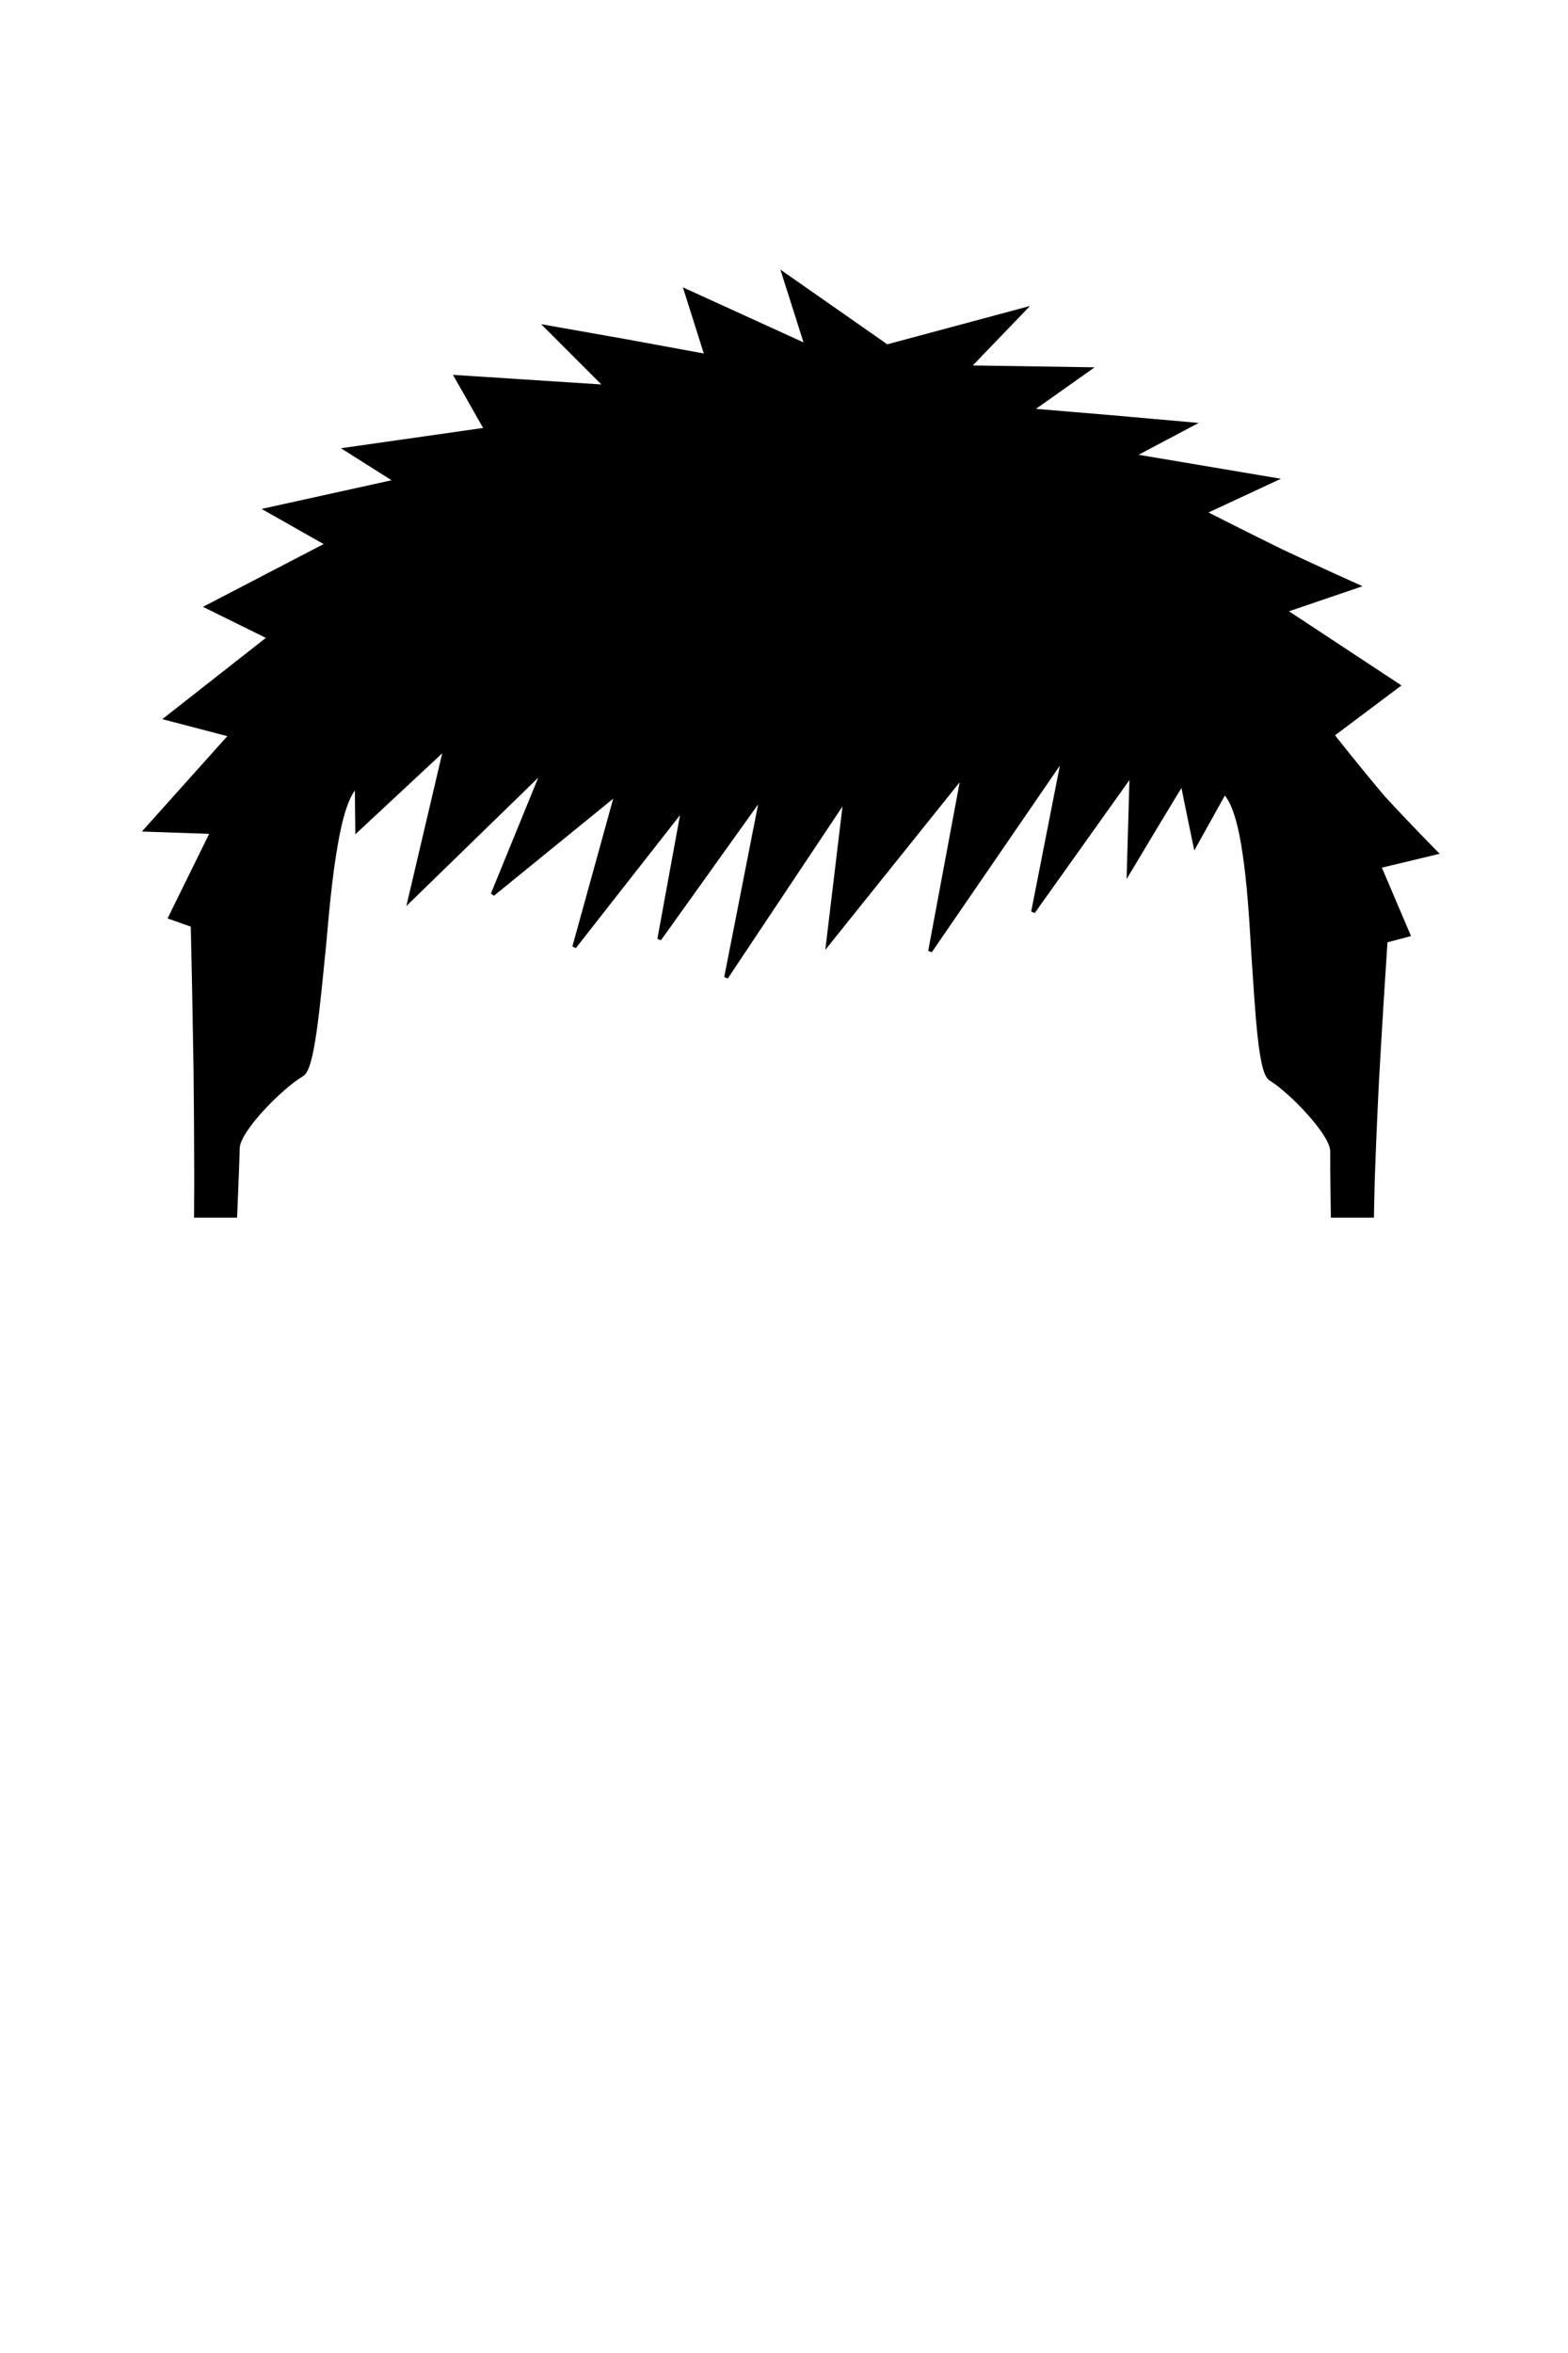 <svg xmlns="http://www.w3.org/2000/svg" viewBox="0 0 400 600" width="400" height="600">
	<path id="messy-spikes-02" d="M60 310L50 310C50 310 50.03 305.25 50.05 300.47C50.03 289.6 49.96 280.12 49.86 272.02C49.73 263.85 49.61 257.12 49.5 251.77C49.27 241.01 49.16 235.93 49.16 235.93L43.44 233.91L54.15 212.15L37.28 211.57L58.91 187.44L42.51 183.15L68.75 162.56L52.89 154.73L83.6 138.75L68.11 129.98L101.19 122.69L88.39 114.6L124.04 109.52L116.44 96.14L154.71 98.62L139.52 83.43C139.52 83.43 149.64 85.21 159.81 87.02C170.02 88.88 180.27 90.78 180.27 90.78L175.02 74.19L205.8 88.23L200 70L226.26 88.34L261.15 78.97L247 93.67L277.71 94.14L262.87 104.64C262.87 104.64 273.18 105.49 283.48 106.37C293.78 107.27 304.06 108.19 304.06 108.19L288.92 116.21L325.09 122.31L307.15 130.66C307.15 130.66 316.87 135.6 326.6 140.39C336.38 145.01 346.22 149.42 346.22 149.42L327.7 155.73L356.65 174.81L339.86 187.41C339.86 187.41 346.27 195.58 352.81 203.3C359.47 210.56 366.29 217.43 366.29 217.43L351.83 220.9L359.27 238.36L353.47 239.89C353.47 239.89 353.16 244.75 352.5 254.99C352.19 260.07 351.8 266.46 351.36 274.19C350.96 281.84 350.55 290.78 350.2 301.03C350.08 305.53 350 310 350 310L340 310C340 310 339.81 297.75 339.83 293.52C339.89 289.22 329.39 278.3 324.12 275.08C321.5 273.46 320.76 258.75 319.67 242.56C319.2 234.09 318.61 225.25 317.52 217.89C316.44 210.36 314.84 204.42 312.36 202.01L304.88 215.45C304.88 215.45 301.65 199.96 301.67 199.61C301.69 199.28 287.95 222.26 287.95 222.26L288.67 197.28L263.55 232.53L271.33 192.95L237.28 242.55L245.67 197.61L211.24 240.53L215.67 203.61L185.24 249.23L194.33 202.95L168.19 239.49L174.33 205.95L146.5 241.46L157.33 202.28L125.7 228.02L138.67 196.28L104.54 229.48L113.67 190.61L91.14 211.6L91.01 200.26C88.51 202.56 86.81 208.47 85.56 216.01C84.28 223.4 83.44 232.33 82.7 240.91C81.04 257.37 79.75 272.4 77.07 273.98C71.67 277.14 60.75 288.21 60.66 292.72C60.55 297.16 60 310 60 310Z" fill="$[hairColor]" stroke="#000" stroke-width="1"/>
</svg>